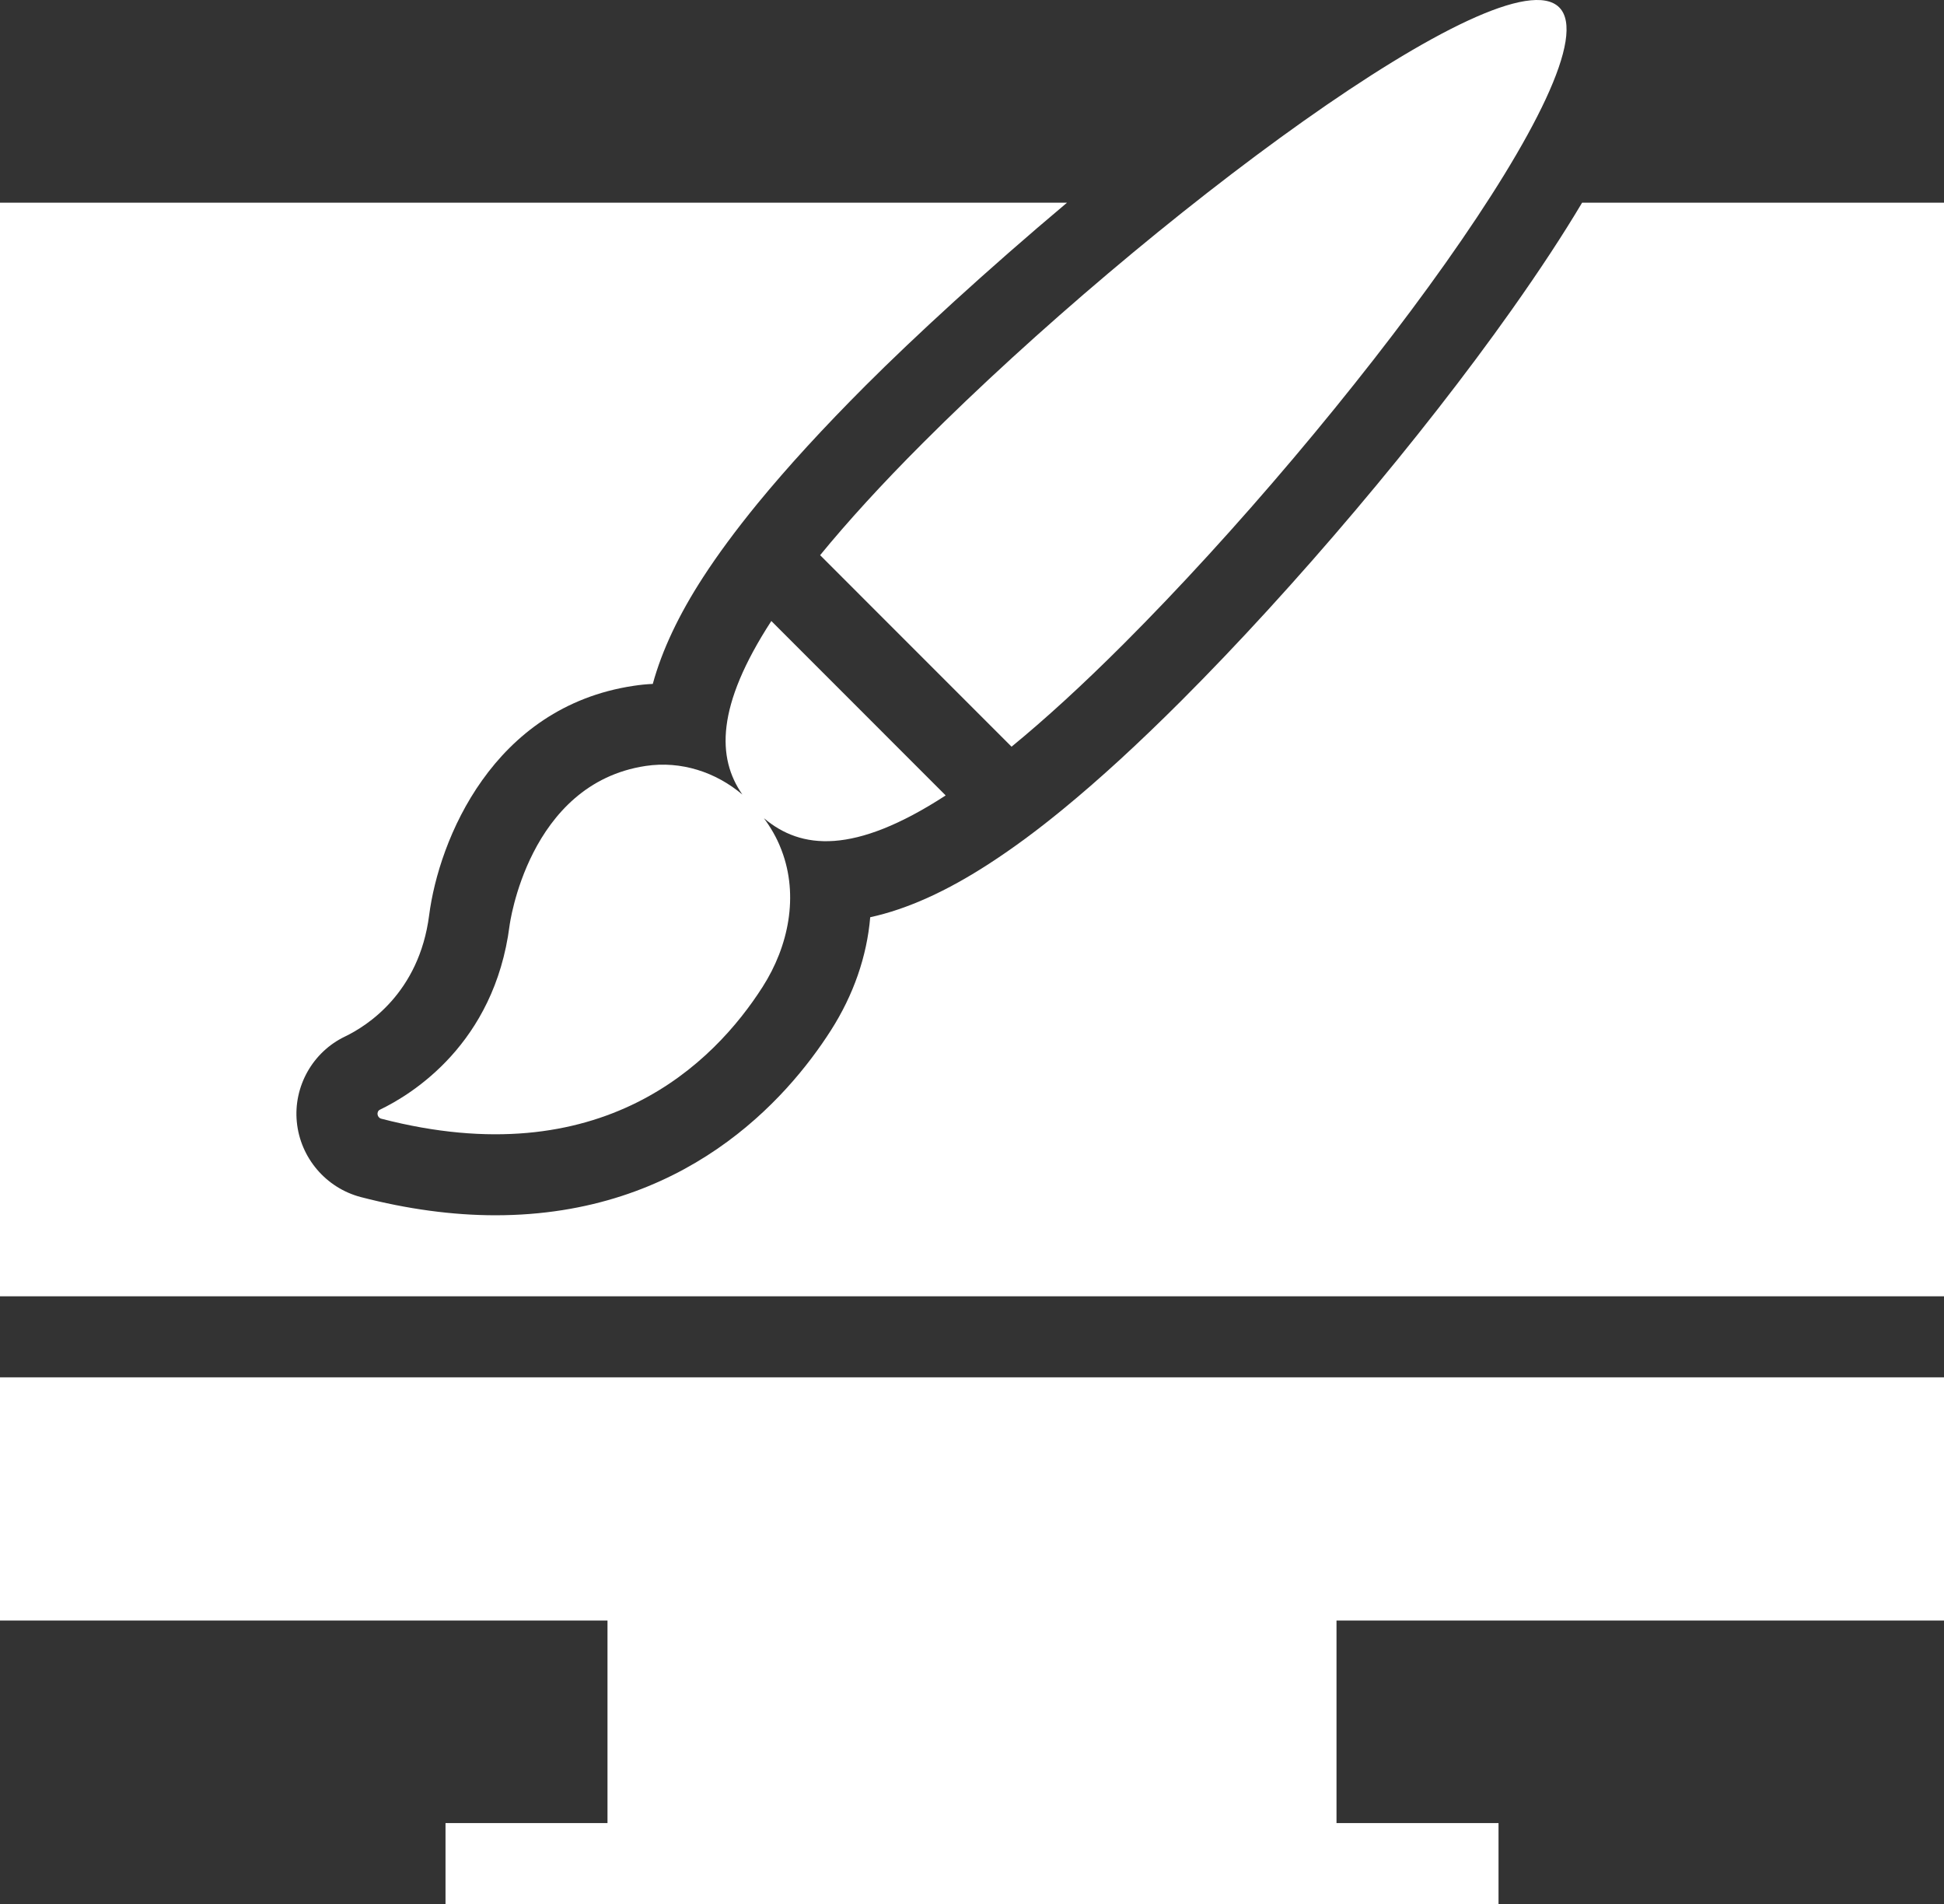 <?xml version="1.0" encoding="UTF-8"?><svg id="Layer_2" xmlns="http://www.w3.org/2000/svg" viewBox="0 0 472.61 462.8"><rect x="0" y="0" width="472.61" height="462.8" fill="#333333" stroke="none"/><defs><style>.cls-1{fill:#fff;}</style></defs><g id="Layer_1-2"><polygon class="cls-1" points="472.61 393.88 472.61 334.77 0 334.77 0 393.88 147.69 393.88 147.69 443.11 108.31 443.11 108.31 462.8 364.31 462.8 364.31 443.11 324.92 443.11 324.92 393.88 472.61 393.88"/><path class="cls-1" d="m384.63,49.26c-4.66,7.83-10.32,16.45-17.11,26.04-21.95,31.03-52.73,67.43-80.33,95.02-10.39,10.38-19.81,19.02-28.81,26.4-6.24,5.12-12.06,9.41-17.77,13.12-10.49,6.82-20.09,11.15-29.05,13.1-.8,9.45-4.03,18.85-9.58,27.53-10.74,16.78-35.6,44.91-81.54,44.91-10.4,0-21.41-1.49-32.71-4.42-8.49-2.22-14.73-9.56-15.57-18.27-.84-8.65,3.87-16.99,11.68-20.74,5.36-2.57,18.05-10.58,20.49-29.5,2.36-18.3,15.48-50.61,49.67-55.75,1.57-.24,3.13-.4,4.7-.47,2.23-8.16,6.33-16.85,12.29-26.02,3.53-5.44,7.94-11.41,13.1-17.73,7.44-9.07,16.07-18.48,26.4-28.82,11.66-11.66,29.26-27.87,48.92-44.4H0v265.81h472.61V49.26h-87.98Z"/><path class="cls-1" d="m229.9,193.33l-42.38-42.39c-13.47,20.74-13.23,33.29-7.04,42.18-6.43-5.43-14.86-8.25-23.52-6.95-28.62,4.31-33.08,38.8-33.08,38.8-3.7,28.76-23.78,41.03-31.5,44.74-.96.46-.72,1.94.31,2.2,53.59,13.9,80.9-13.57,92.71-32.04,6.34-9.91,8.81-22.19,4.62-33.18l-.19-.48c-1.03-2.67-2.47-5.09-4.11-7.34,8.99,7.59,21.85,8.97,44.18-5.53Z"/><path class="cls-1" d="m379.06,1.79c-13.48-13.48-100.68,51.86-154.61,105.79-10.24,10.24-18.44,19.27-25.07,27.36l46.54,46.55c8.1-6.64,17.13-14.86,27.36-25.09C327.2,102.47,392.54,15.27,379.06,1.79Z"/></g></svg>